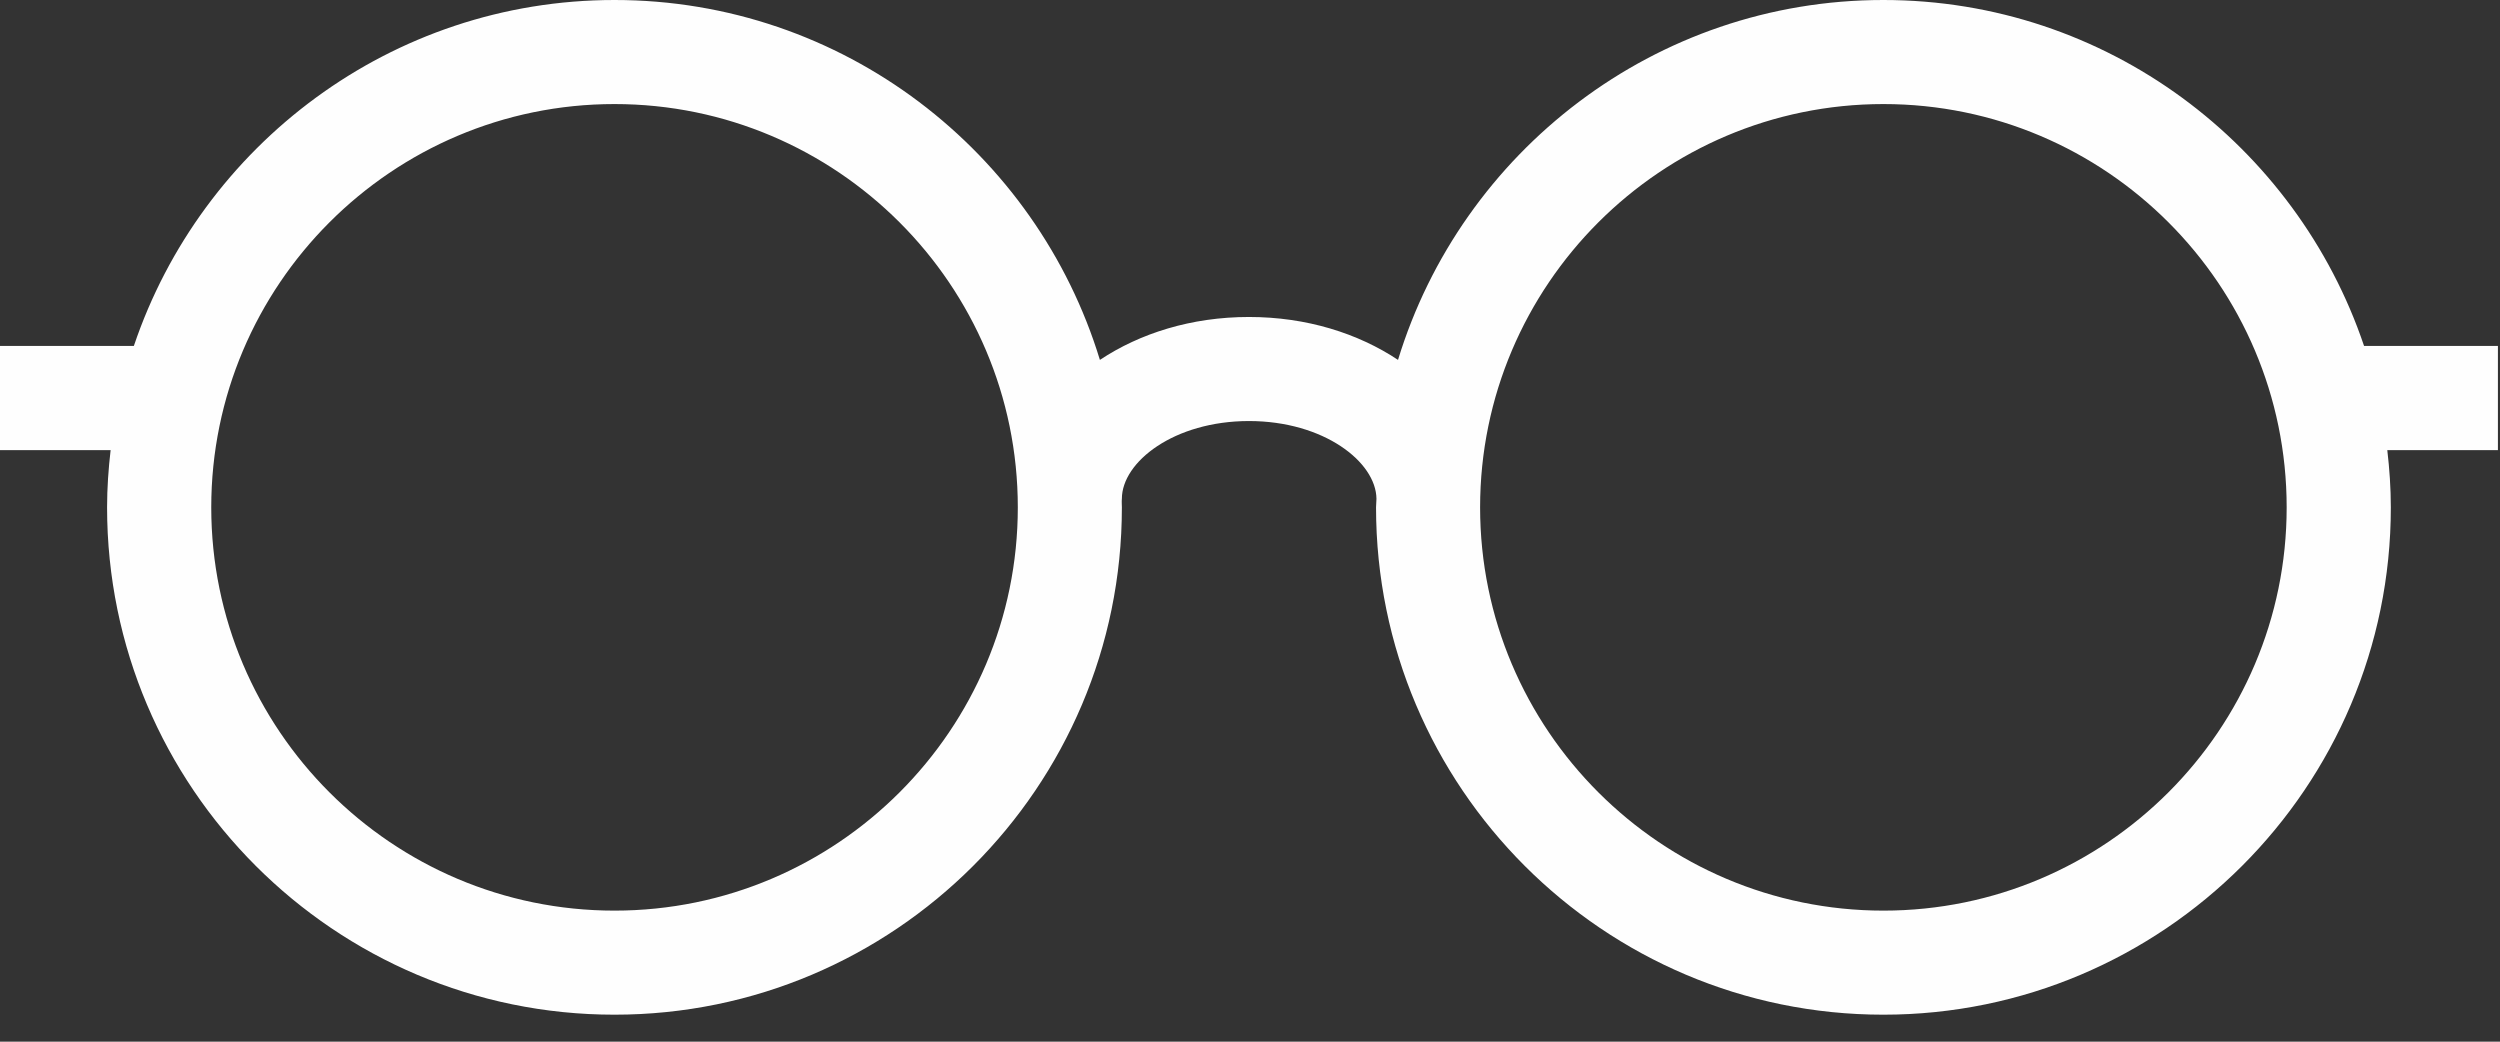 <?xml version="1.0" encoding="UTF-8"?>
<svg width="24px" height="10px" viewBox="0 0 24 10" version="1.1" xmlns="http://www.w3.org/2000/svg" xmlns:xlink="http://www.w3.org/1999/xlink">
    <rect x="0" y="0" width="24" height="10" fill="#333333" stroke="none"/>
    <!-- Generator: Sketch 60.1 (88133) - https://sketch.com -->
    <title>Clip 457</title>
    <desc>Created with Sketch.</desc>
    <g id="Symbols" stroke="none" stroke-width="1" fill="none" fill-rule="evenodd">
        <g id="Menu/Navigation" transform="translate(-1170, -31)" fill="#FEFEFE">
            <g id="Функции" transform="translate(951, 26)">
                <path d="M237.08,5 C239.224,5 241.045,6.394 241.695,8.321 L241.695,8.321 L242.98,8.321 L242.98,9.321 L241.918,9.321 C241.939,9.501 241.952,9.685 241.952,9.871 C241.952,12.557 239.766,14.741 237.08,14.741 C234.395,14.741 232.21,12.557 232.21,9.871 C232.21,9.843 232.214,9.816 232.214,9.788 L232.214,9.788 C232.21,9.435 231.709,9.042 230.99,9.042 C230.271,9.042 229.77,9.435 229.77,9.788 L229.77,9.788 C229.767,9.816 229.77,9.843 229.77,9.871 C229.77,12.557 227.585,14.741 224.899,14.741 C222.213,14.741 220.028,12.557 220.028,9.871 C220.028,9.685 220.041,9.501 220.062,9.321 L220.062,9.321 L219,9.321 L219,8.321 L220.285,8.321 C220.935,6.394 222.756,5 224.899,5 C227.092,5 228.95,6.458 229.559,8.455 C229.943,8.2 230.437,8.043 230.99,8.043 C231.543,8.043 232.037,8.2 232.421,8.455 C233.03,6.458 234.887,5 237.08,5 Z M224.899,5.999 C222.764,5.999 221.028,7.736 221.028,9.871 C221.028,12.005 222.764,13.742 224.899,13.742 C227.034,13.742 228.771,12.005 228.771,9.871 C228.771,7.736 227.034,5.999 224.899,5.999 Z M237.081,5.999 C234.946,5.999 233.209,7.736 233.209,9.871 C233.209,12.005 234.946,13.742 237.081,13.742 C239.215,13.742 240.952,12.005 240.952,9.871 C240.952,7.736 239.216,5.999 237.081,5.999 Z" id="Clip-457"></path>
            </g>
        </g>
    </g>
</svg>